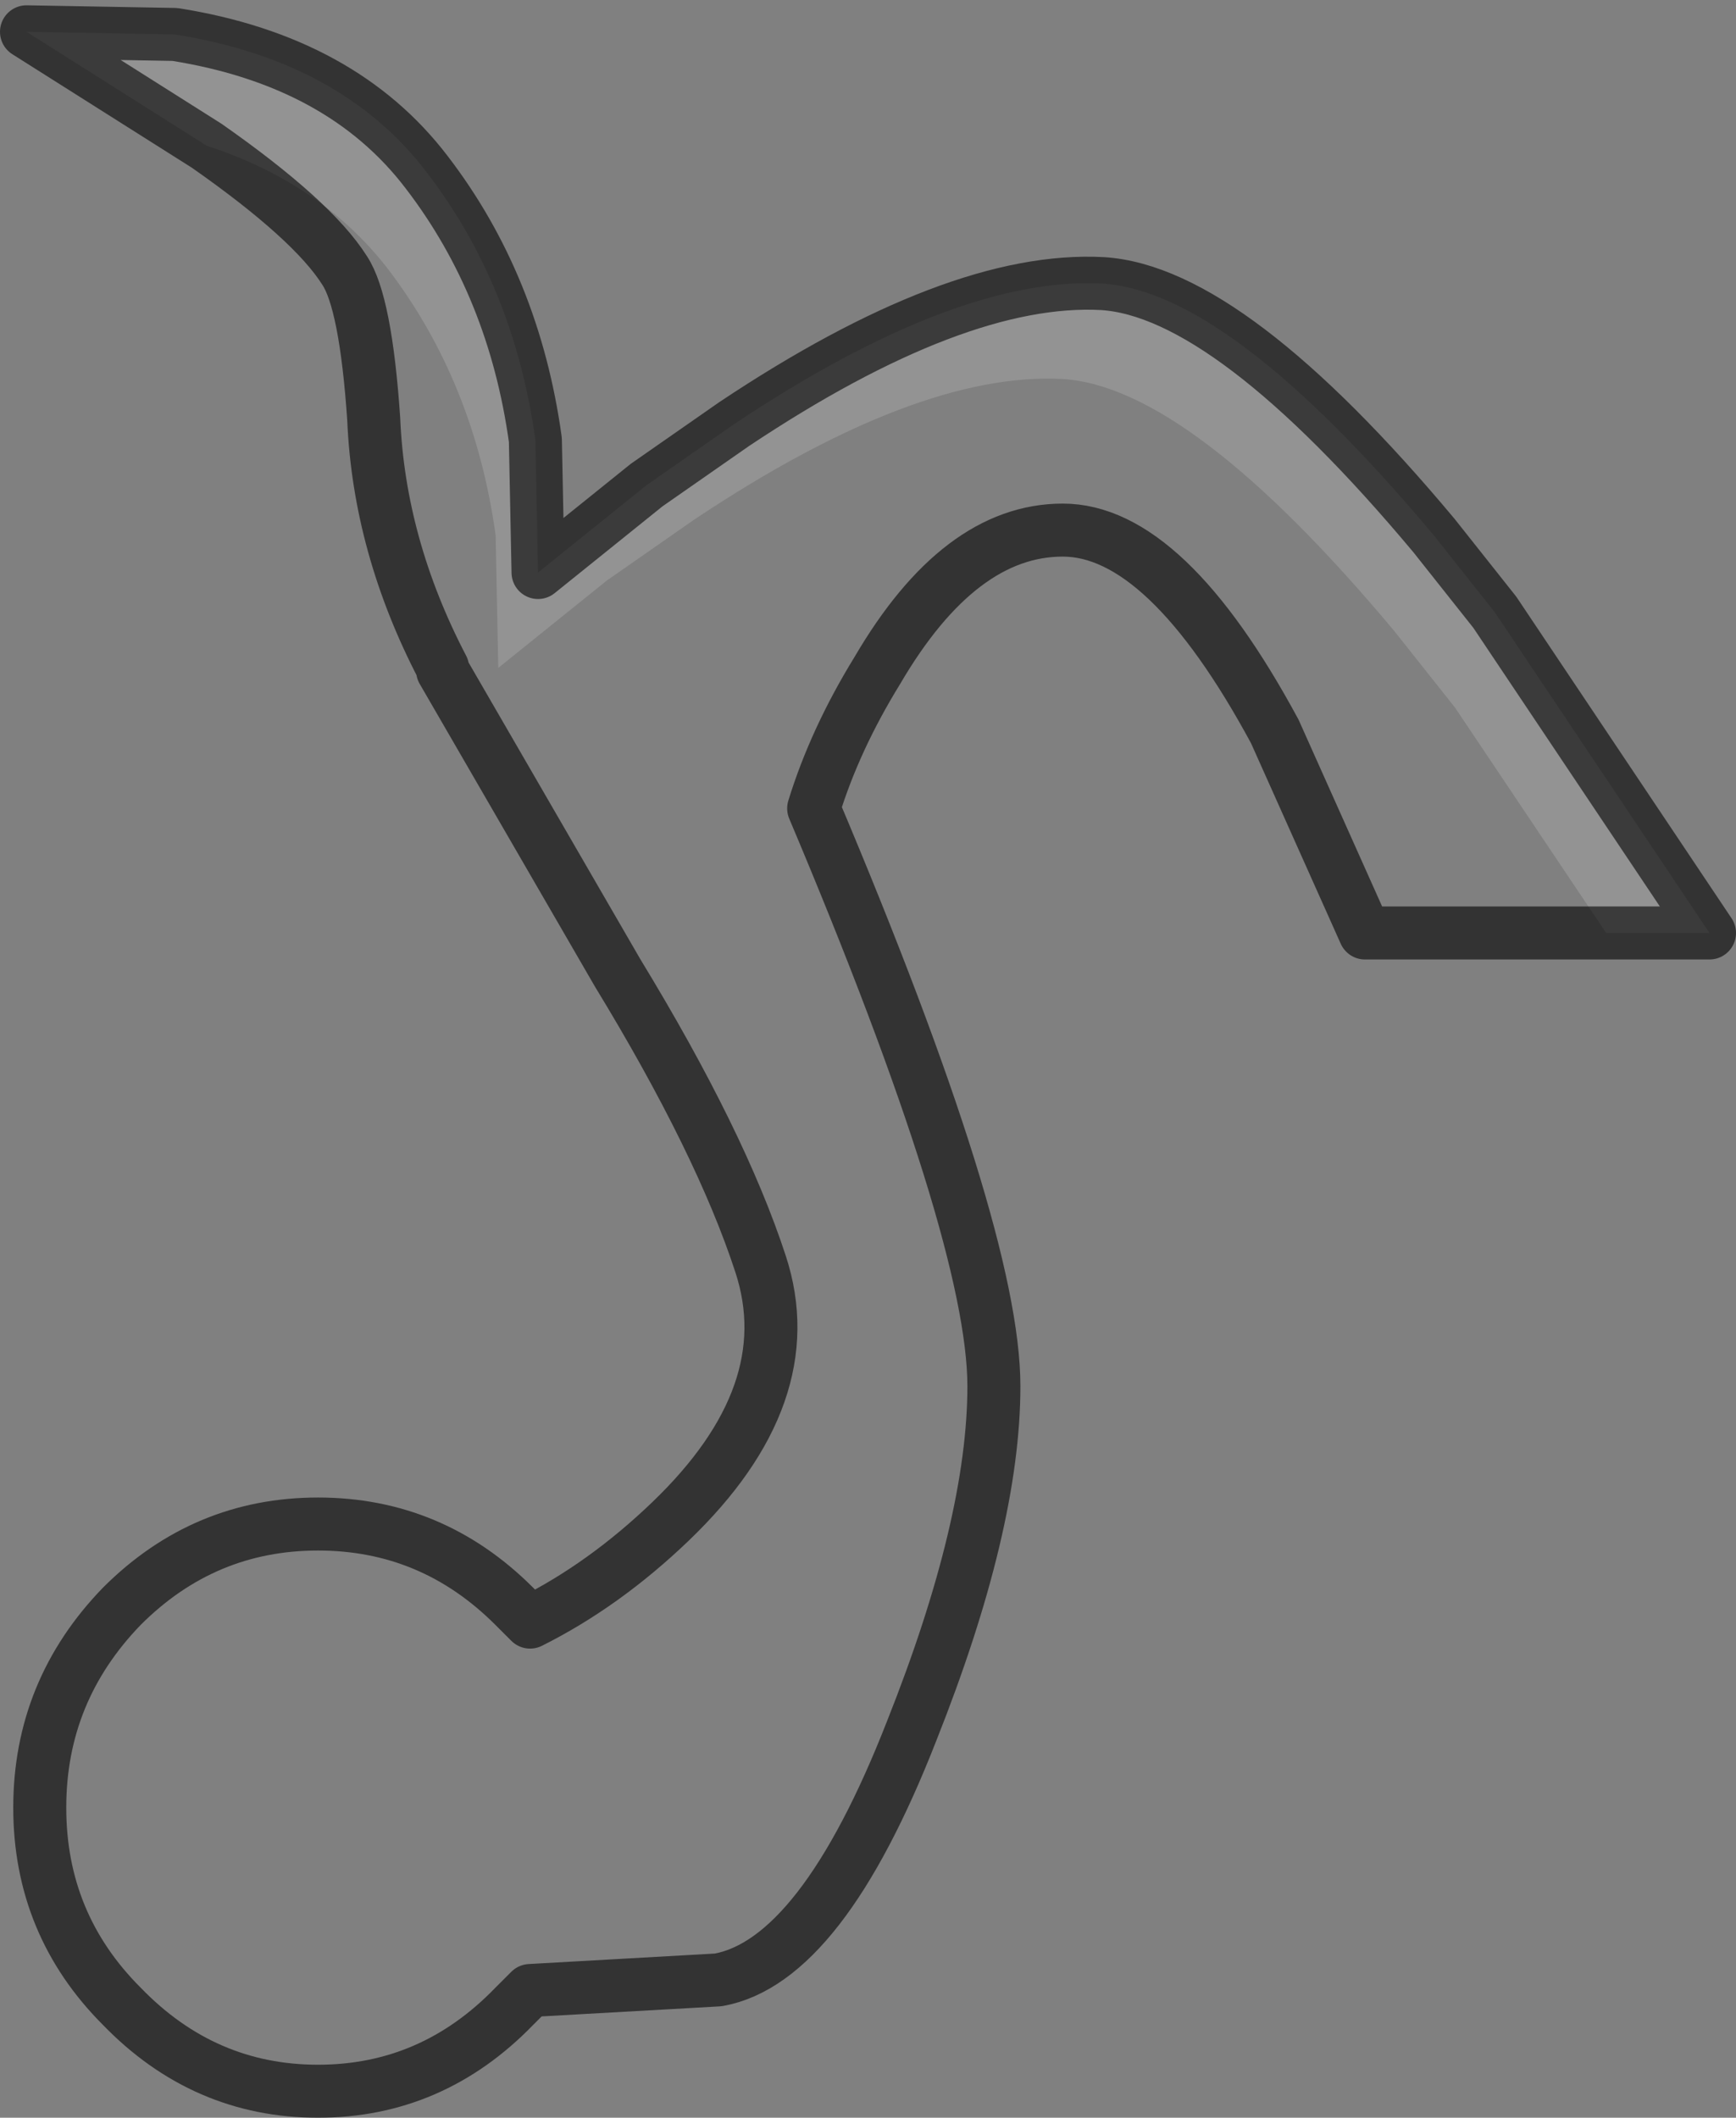 <?xml version="1.0" encoding="UTF-8" standalone="no"?>
<svg xmlns:xlink="http://www.w3.org/1999/xlink" height="39.95px" width="32.75px" xmlns="http://www.w3.org/2000/svg">
  <rect width="100%" height="100%" fill="#808080" stroke="none"/>
  <g transform="matrix(1.0, 0.0, 0.0, 1.0, 0.5, 0.5)">
    <path d="M29.8 17.1 L26.95 12.85 25.8 11.4 Q21.95 6.8 19.55 6.65 16.8 6.5 12.6 9.3 L10.95 10.45 8.9 12.1 8.85 9.6 Q8.45 6.7 6.8 4.55 5.55 2.95 3.4 2.25 L0.0 0.1 2.8 0.15 Q5.95 0.65 7.55 2.75 9.2 4.9 9.6 7.8 L9.65 10.3 11.7 8.65 13.35 7.5 Q17.55 4.7 20.3 4.85 22.7 5.0 26.55 9.6 L27.7 11.05 31.75 17.1 29.8 17.1" fill="#ffffff" fill-opacity="0.149" fill-rule="evenodd" stroke="none"/>
    <path d="M3.4 2.25 Q5.55 2.95 6.8 4.55 8.45 6.7 8.85 9.6 L8.9 12.1 10.95 10.45 12.6 9.3 Q16.8 6.5 19.55 6.65 21.95 6.8 25.8 11.4 L26.95 12.85 29.8 17.1 25.25 17.1 23.55 13.3 Q21.5 9.5 19.55 9.5 17.6 9.5 16.05 12.15 15.25 13.45 14.85 14.75 18.25 22.8 18.25 25.65 18.25 28.25 16.7 32.15 15.0 36.5 13.05 36.85 L9.5 37.05 9.2 37.35 Q7.65 38.95 5.5 38.95 3.35 38.95 1.8 37.35 0.25 35.8 0.25 33.6 0.25 31.4 1.8 29.8 3.35 28.25 5.5 28.25 7.65 28.25 9.2 29.8 L9.5 30.1 Q10.9 29.4 12.15 28.2 14.65 25.8 13.85 23.35 13.1 21.05 11.15 17.85 L7.85 12.15 7.85 12.1 Q6.65 9.8 6.55 7.4 6.4 5.2 6.0 4.6 5.4 3.65 3.4 2.25" fill="#ffffff" fill-opacity="0.0" fill-rule="evenodd" stroke="none"/>
    <path d="M29.8 17.1 L31.75 17.1 27.7 11.05 26.55 9.6 Q22.7 5.0 20.3 4.85 17.55 4.7 13.35 7.5 L11.7 8.65 9.65 10.3 9.6 7.8 Q9.2 4.9 7.55 2.75 5.95 0.65 2.8 0.15 L0.0 0.1 3.4 2.25 Q5.4 3.65 6.0 4.6 6.4 5.2 6.55 7.4 6.65 9.8 7.85 12.1 L7.85 12.15 11.15 17.85 Q13.1 21.05 13.85 23.35 14.65 25.8 12.15 28.2 10.9 29.4 9.5 30.1 L9.2 29.8 Q7.65 28.25 5.5 28.25 3.35 28.25 1.8 29.8 0.25 31.4 0.25 33.6 0.25 35.8 1.8 37.35 3.35 38.95 5.5 38.95 7.65 38.95 9.2 37.35 L9.5 37.05 13.05 36.85 Q15.0 36.5 16.7 32.15 18.25 28.25 18.25 25.65 18.25 22.8 14.85 14.75 15.25 13.45 16.05 12.15 17.6 9.5 19.55 9.5 21.5 9.5 23.55 13.3 L25.25 17.1 29.8 17.1 Z" fill="none" stroke="#000000" stroke-linecap="round" stroke-linejoin="round" stroke-opacity="0.6" stroke-width="1.0"/>
  </g>
</svg>
